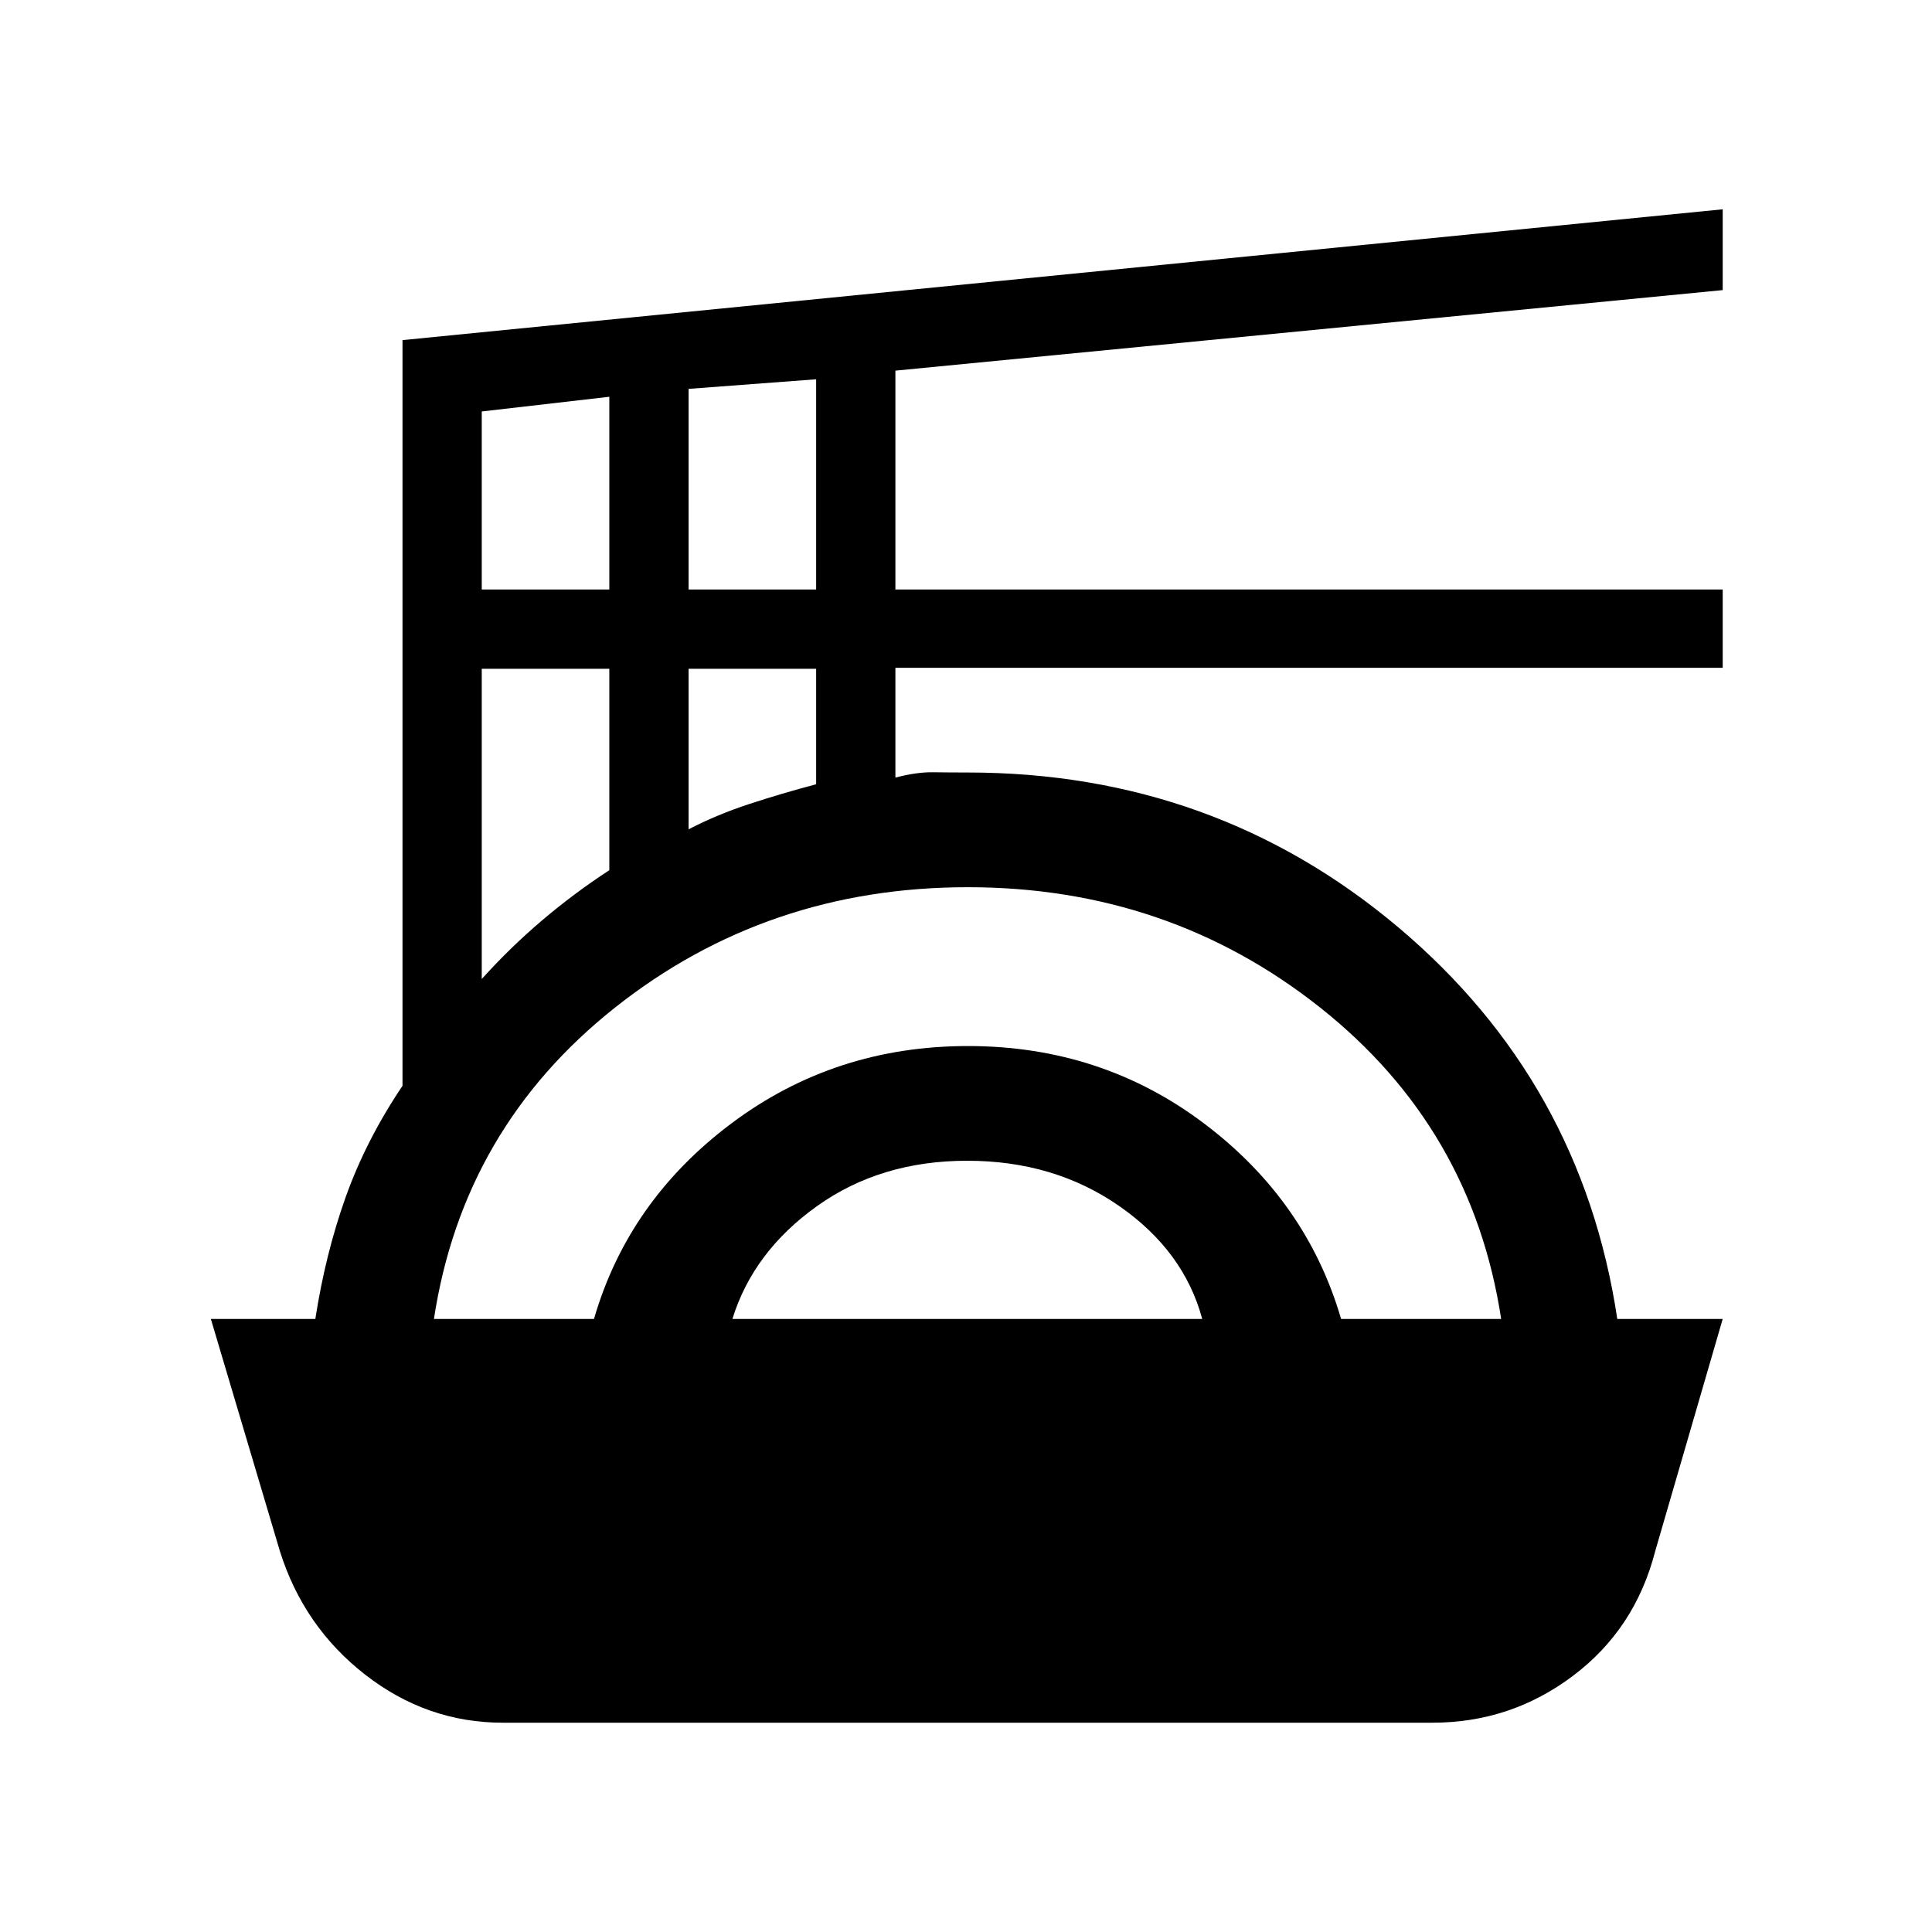 <svg xmlns="http://www.w3.org/2000/svg" height="20" viewBox="0 -960 960 960" width="20"><path d="M249.77-104q-37.56 0-68.21-23.79-30.64-23.79-42.48-61.44l-34.31-115.39h51.92q5-32.3 15.08-60.57 10.08-28.27 28.23-55.27V-791l656-65v40.15l-411.08 40.02v108.75H856v38.91H444.92v54.55q10.54-2.76 18.68-2.65 8.13.12 17.17.12 122.61 0 213.88 76.8 91.27 76.81 108.97 194.73H856l-33.54 115.39q-9.93 38.65-40.85 61.94T711.77-104h-462Zm-34.15-200.62h79.53q17.05-58.76 68.32-97.19 51.27-38.42 117.51-38.42 66.25 0 117.25 38.42 51 38.43 68.15 97.19h79.54q-14.46-94.84-89.9-154.69-75.44-59.84-175.11-59.84-99.86 0-175.35 59.84-75.48 59.85-89.94 154.69Zm148.3 0h233.46q-9.09-33.81-41.39-56.21t-75.38-22.4q-43.09 0-74.7 22.58-31.6 22.57-41.99 56.03ZM239.38-473.54q14.08-15.61 29.86-29.04 15.78-13.42 33.53-25.04v-100.07h-63.39v154.15Zm102.77-74.38q14.08-7.31 30.31-12.62 16.23-5.31 33.08-9.77v-57.38h-63.39v79.77ZM239.38-667.08h63.39v-95.77l-63.39 7.31v88.46Zm102.77 0h63.39v-104.46l-63.39 4.77v99.69Z"/></svg>